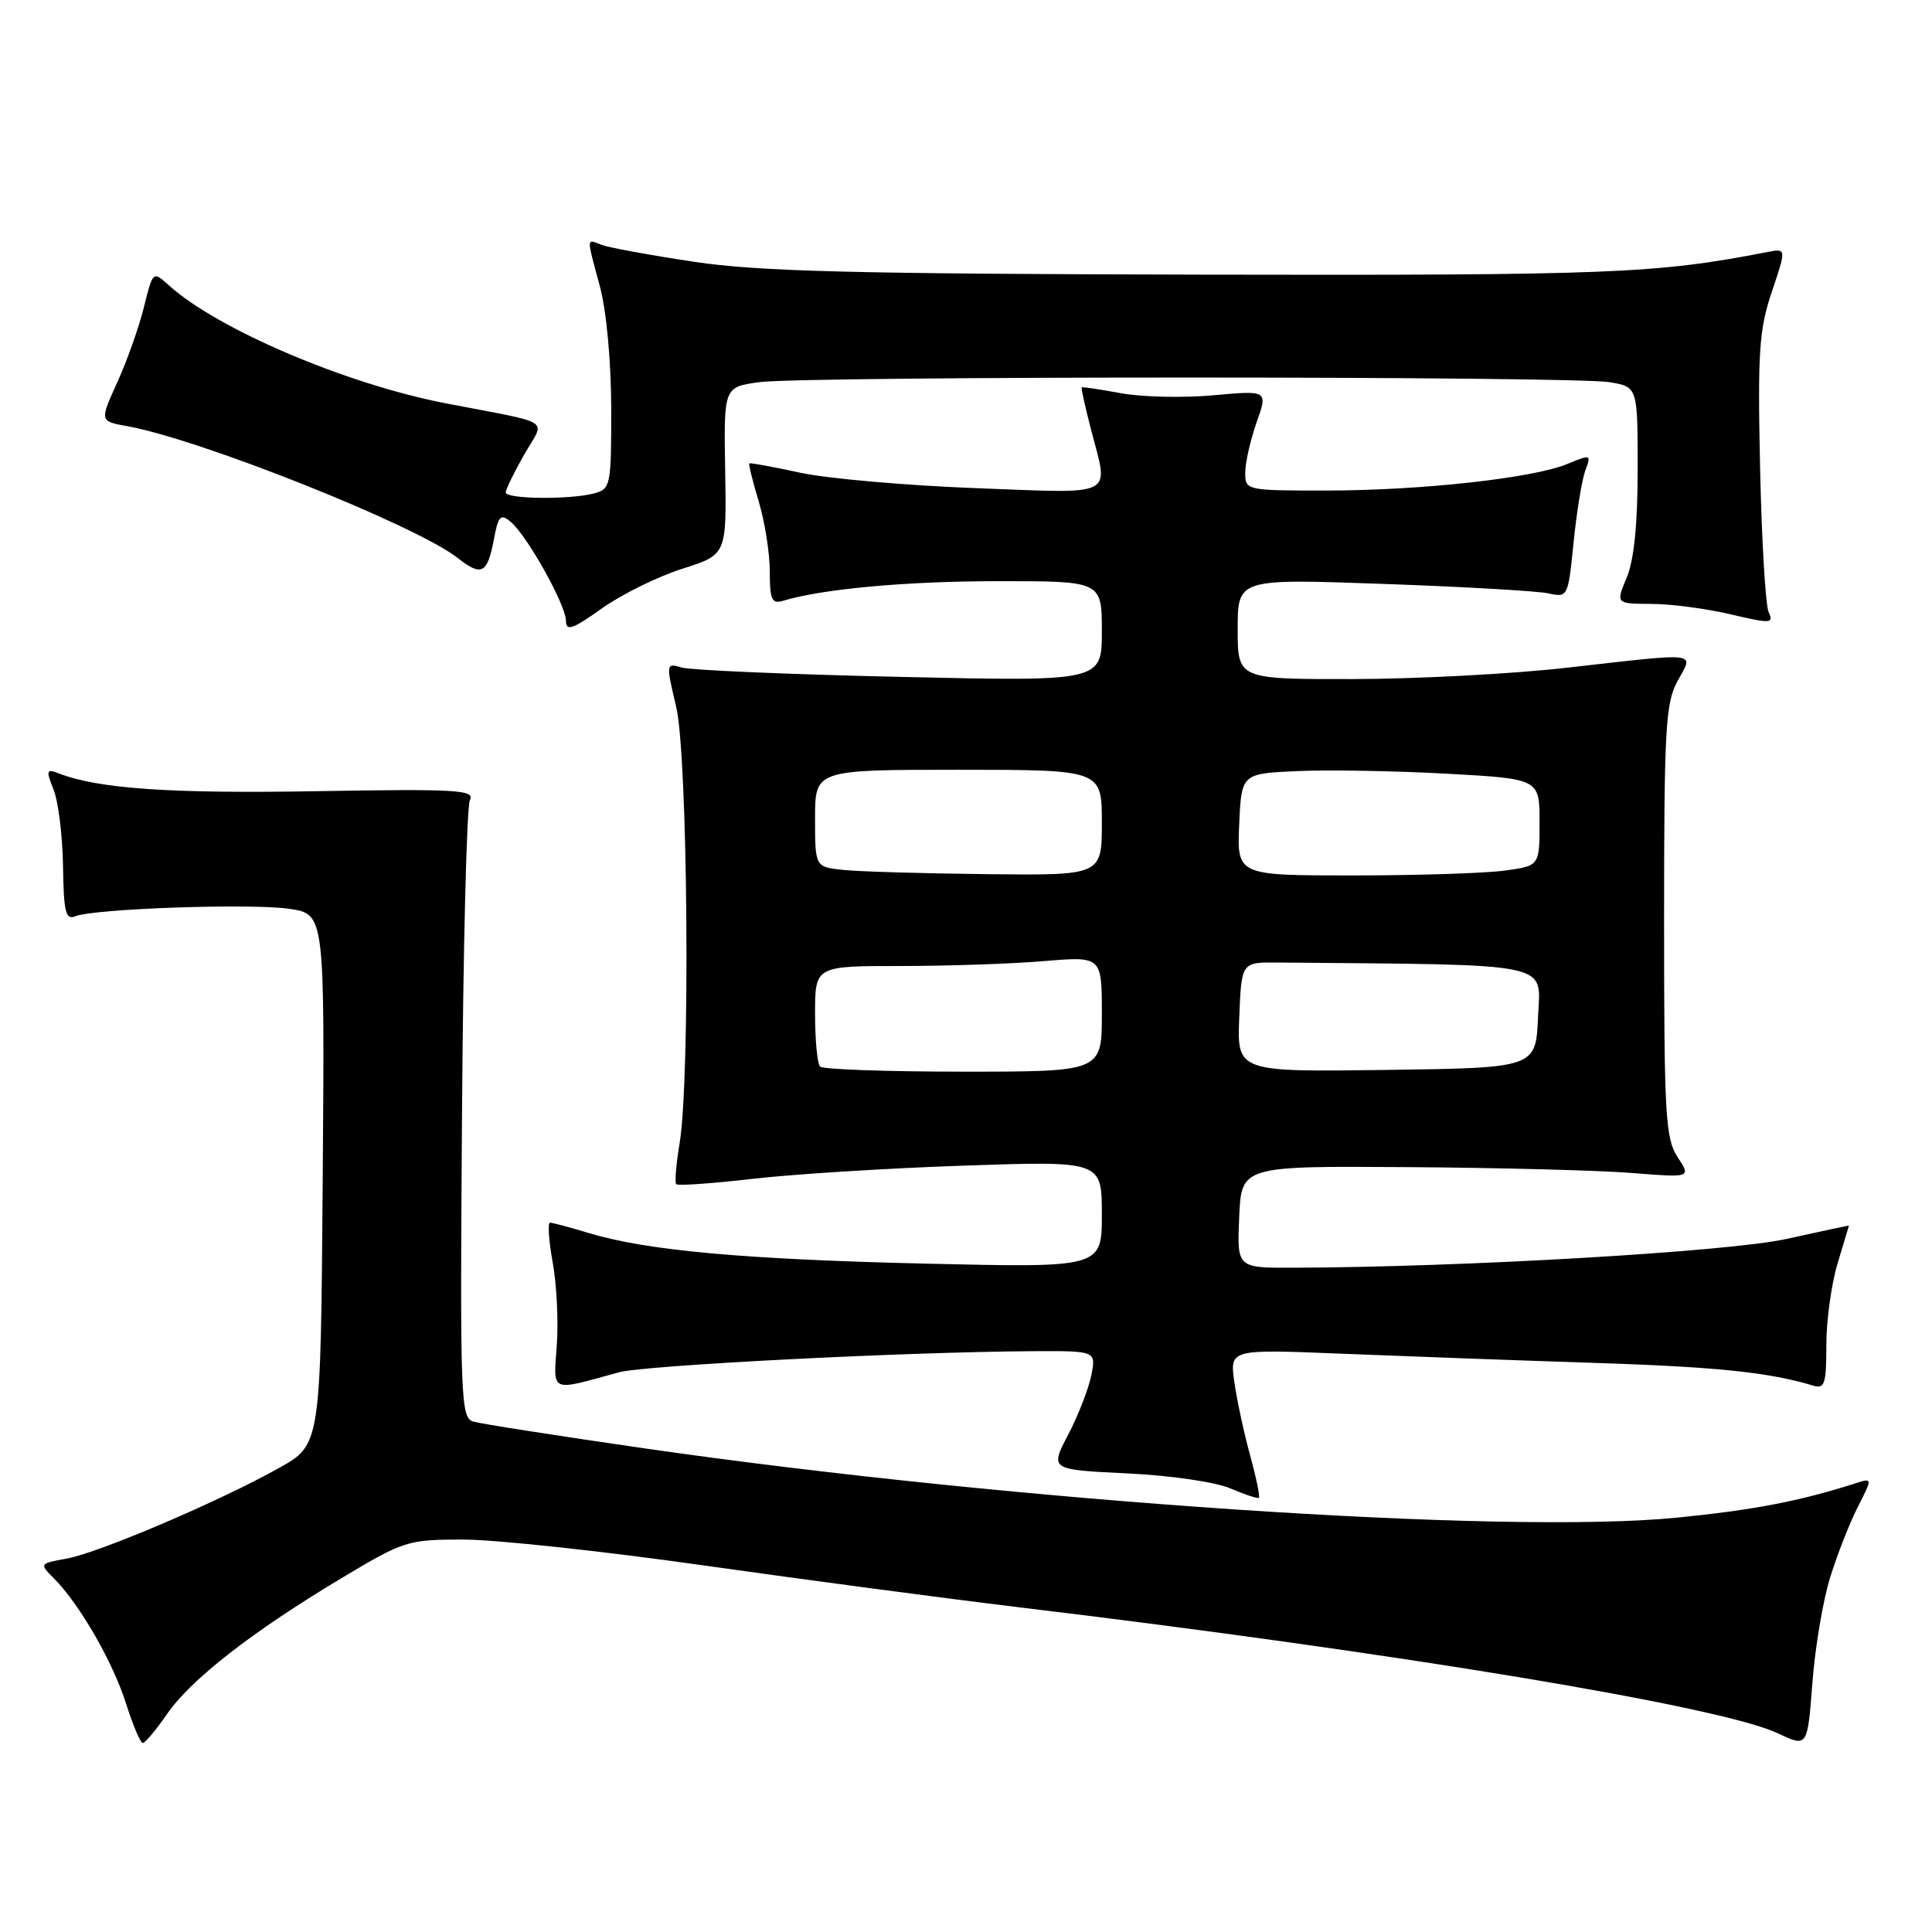<?xml version="1.0" encoding="UTF-8" standalone="no"?>
<!DOCTYPE svg PUBLIC "-//W3C//DTD SVG 1.1//EN" "http://www.w3.org/Graphics/SVG/1.1/DTD/svg11.dtd" >
<svg xmlns="http://www.w3.org/2000/svg" xmlns:xlink="http://www.w3.org/1999/xlink" version="1.1" viewBox="0 0 256 256">
 <g >
 <path fill="currentColor"
d=" M 242.51 209.00 C 243.45 205.97 245.10 201.77 246.18 199.66 C 248.13 195.82 248.13 195.82 245.82 196.56 C 238.45 198.92 232.27 200.10 222.16 201.10 C 199.38 203.36 134.55 199.00 85.50 191.93 C 73.95 190.26 63.70 188.66 62.72 188.37 C 61.04 187.88 60.95 185.48 61.22 147.67 C 61.37 125.58 61.84 106.82 62.27 105.99 C 62.94 104.66 60.49 104.52 41.77 104.84 C 22.50 105.17 13.00 104.51 7.73 102.46 C 6.15 101.84 6.08 102.07 7.10 104.64 C 7.73 106.21 8.29 110.77 8.35 114.77 C 8.44 120.86 8.70 121.94 9.98 121.41 C 12.45 120.40 33.34 119.67 38.38 120.43 C 43.03 121.13 43.03 121.13 42.76 156.27 C 42.50 191.42 42.50 191.42 37.00 194.50 C 29.13 198.91 13.14 205.74 8.84 206.52 C 5.21 207.18 5.20 207.20 7.15 209.15 C 10.53 212.53 14.97 220.24 16.70 225.73 C 17.62 228.63 18.62 230.98 18.93 230.96 C 19.24 230.94 20.69 229.21 22.14 227.11 C 25.30 222.53 33.40 216.22 45.14 209.18 C 53.53 204.15 53.99 204.00 61.41 204.00 C 65.61 204.00 79.95 205.54 93.27 207.43 C 106.60 209.32 125.38 211.81 135.00 212.97 C 185.49 219.04 228.01 226.10 235.57 229.67 C 239.50 231.53 239.50 231.53 240.15 223.01 C 240.50 218.33 241.56 212.03 242.51 209.00 Z  M 165.65 192.86 C 164.84 189.91 163.90 185.54 163.56 183.14 C 162.94 178.77 162.94 178.77 177.72 179.37 C 185.85 179.70 200.82 180.25 211.00 180.58 C 227.45 181.11 234.41 181.83 240.25 183.60 C 241.78 184.07 242.00 183.39 242.00 178.23 C 242.00 174.98 242.67 170.11 243.49 167.41 C 244.31 164.71 244.98 162.46 244.99 162.41 C 245.00 162.36 241.29 163.15 236.75 164.16 C 229.08 165.86 193.82 167.92 171.20 167.98 C 163.91 168.00 163.91 168.00 164.20 161.25 C 164.50 154.50 164.50 154.50 186.50 154.65 C 198.60 154.73 212.01 155.08 216.29 155.43 C 224.08 156.05 224.08 156.05 222.29 153.32 C 220.68 150.86 220.50 147.79 220.50 122.04 C 220.50 96.59 220.69 93.15 222.28 90.25 C 224.43 86.32 225.55 86.45 207.50 88.49 C 200.35 89.30 187.64 89.97 179.25 89.98 C 164.00 90.00 164.00 90.00 164.00 83.34 C 164.00 76.68 164.00 76.68 183.25 77.37 C 193.84 77.74 203.69 78.31 205.14 78.62 C 207.76 79.19 207.78 79.13 208.51 71.85 C 208.92 67.81 209.62 63.52 210.07 62.32 C 210.87 60.22 210.79 60.19 207.70 61.47 C 203.16 63.36 188.33 64.99 175.75 65.00 C 165.10 65.00 165.00 64.98 165.00 62.63 C 165.00 61.32 165.68 58.33 166.50 55.99 C 168.01 51.72 168.01 51.72 160.75 52.38 C 156.76 52.74 151.25 52.61 148.50 52.10 C 145.75 51.59 143.43 51.24 143.33 51.33 C 143.24 51.43 143.80 53.96 144.58 56.97 C 146.92 66.00 148.15 65.39 129.25 64.68 C 120.04 64.33 109.58 63.41 106.00 62.63 C 102.42 61.85 99.40 61.30 99.29 61.40 C 99.17 61.51 99.73 63.78 100.54 66.46 C 101.34 69.13 102.00 73.30 102.00 75.73 C 102.00 79.46 102.27 80.05 103.75 79.61 C 108.97 78.03 120.06 77.01 132.25 77.01 C 146.00 77.00 146.00 77.00 146.00 83.65 C 146.00 90.30 146.00 90.30 119.25 89.69 C 104.54 89.36 91.54 88.80 90.36 88.46 C 88.24 87.83 88.23 87.88 89.60 93.66 C 91.15 100.26 91.48 142.89 90.05 151.50 C 89.59 154.25 89.39 156.69 89.60 156.91 C 89.82 157.14 94.38 156.82 99.75 156.20 C 105.11 155.58 117.71 154.79 127.75 154.45 C 146.00 153.83 146.00 153.83 146.00 160.91 C 146.00 167.98 146.00 167.98 122.75 167.44 C 98.64 166.88 85.71 165.71 78.00 163.38 C 75.53 162.63 73.22 162.02 72.89 162.01 C 72.55 162.00 72.71 164.36 73.23 167.25 C 73.76 170.14 74.01 175.07 73.78 178.22 C 73.33 184.63 72.77 184.38 82.00 181.84 C 85.41 180.90 120.08 179.13 136.88 179.04 C 145.25 179.00 145.25 179.00 144.60 182.25 C 144.24 184.03 142.86 187.58 141.53 190.12 C 139.12 194.74 139.12 194.74 149.31 195.23 C 155.06 195.50 161.02 196.37 163.00 197.21 C 164.93 198.04 166.64 198.60 166.81 198.47 C 166.98 198.33 166.46 195.80 165.65 192.86 Z  M 90.39 75.37 C 96.28 73.50 96.28 73.50 96.09 62.39 C 95.90 51.29 95.90 51.29 100.59 50.64 C 106.60 49.82 208.27 49.82 213.25 50.64 C 217.00 51.26 217.00 51.26 217.00 62.16 C 217.00 69.42 216.52 74.22 215.55 76.53 C 214.10 80.00 214.10 80.00 218.80 80.02 C 221.39 80.02 226.12 80.65 229.31 81.40 C 234.62 82.65 235.06 82.63 234.36 81.13 C 233.94 80.23 233.43 71.60 233.22 61.95 C 232.89 46.58 233.09 43.68 234.78 38.65 C 236.72 32.90 236.72 32.90 234.11 33.41 C 219.44 36.26 213.49 36.50 159.00 36.39 C 113.08 36.29 100.53 35.97 91.98 34.69 C 86.19 33.82 80.68 32.81 79.73 32.45 C 77.66 31.66 77.68 31.22 79.50 38.00 C 80.36 41.20 80.98 47.95 80.99 54.13 C 81.00 64.32 80.91 64.79 78.75 65.37 C 75.54 66.23 67.00 66.14 67.01 65.25 C 67.02 64.84 68.12 62.59 69.45 60.25 C 72.25 55.36 73.64 56.26 59.00 53.43 C 45.81 50.87 28.81 43.62 22.38 37.81 C 20.26 35.90 20.26 35.90 19.07 40.70 C 18.42 43.34 16.83 47.82 15.54 50.66 C 13.20 55.81 13.20 55.81 16.85 56.47 C 26.52 58.20 55.16 69.62 60.64 73.93 C 63.82 76.43 64.58 76.03 65.45 71.44 C 66.02 68.36 66.33 68.03 67.65 69.13 C 69.82 70.92 74.98 80.15 74.99 82.25 C 75.00 83.69 75.84 83.40 79.75 80.62 C 82.36 78.76 87.15 76.40 90.39 75.37 Z  M 108.67 141.33 C 108.30 140.97 108.00 137.82 108.00 134.33 C 108.00 128.00 108.00 128.00 119.35 128.00 C 125.59 128.00 134.14 127.71 138.35 127.35 C 146.00 126.71 146.00 126.71 146.00 134.35 C 146.00 142.00 146.00 142.00 127.67 142.00 C 117.58 142.00 109.03 141.70 108.67 141.33 Z  M 164.21 134.77 C 164.50 127.50 164.50 127.50 169.25 127.54 C 206.38 127.87 204.12 127.40 203.80 134.75 C 203.50 141.50 203.50 141.50 183.71 141.77 C 163.91 142.04 163.91 142.04 164.21 134.77 Z  M 111.75 115.27 C 108.00 114.88 108.00 114.88 108.00 108.44 C 108.00 102.00 108.00 102.00 127.00 102.00 C 146.00 102.00 146.00 102.00 146.00 109.00 C 146.00 116.00 146.00 116.00 130.75 115.83 C 122.36 115.74 113.81 115.49 111.75 115.27 Z  M 164.20 109.25 C 164.50 102.50 164.50 102.50 172.00 102.17 C 176.12 101.99 185.01 102.15 191.75 102.52 C 204.00 103.20 204.00 103.20 204.00 108.96 C 204.00 114.73 204.00 114.73 199.36 115.36 C 196.81 115.71 187.79 116.00 179.31 116.00 C 163.91 116.00 163.91 116.00 164.20 109.25 Z "/>
</g>
</svg>
